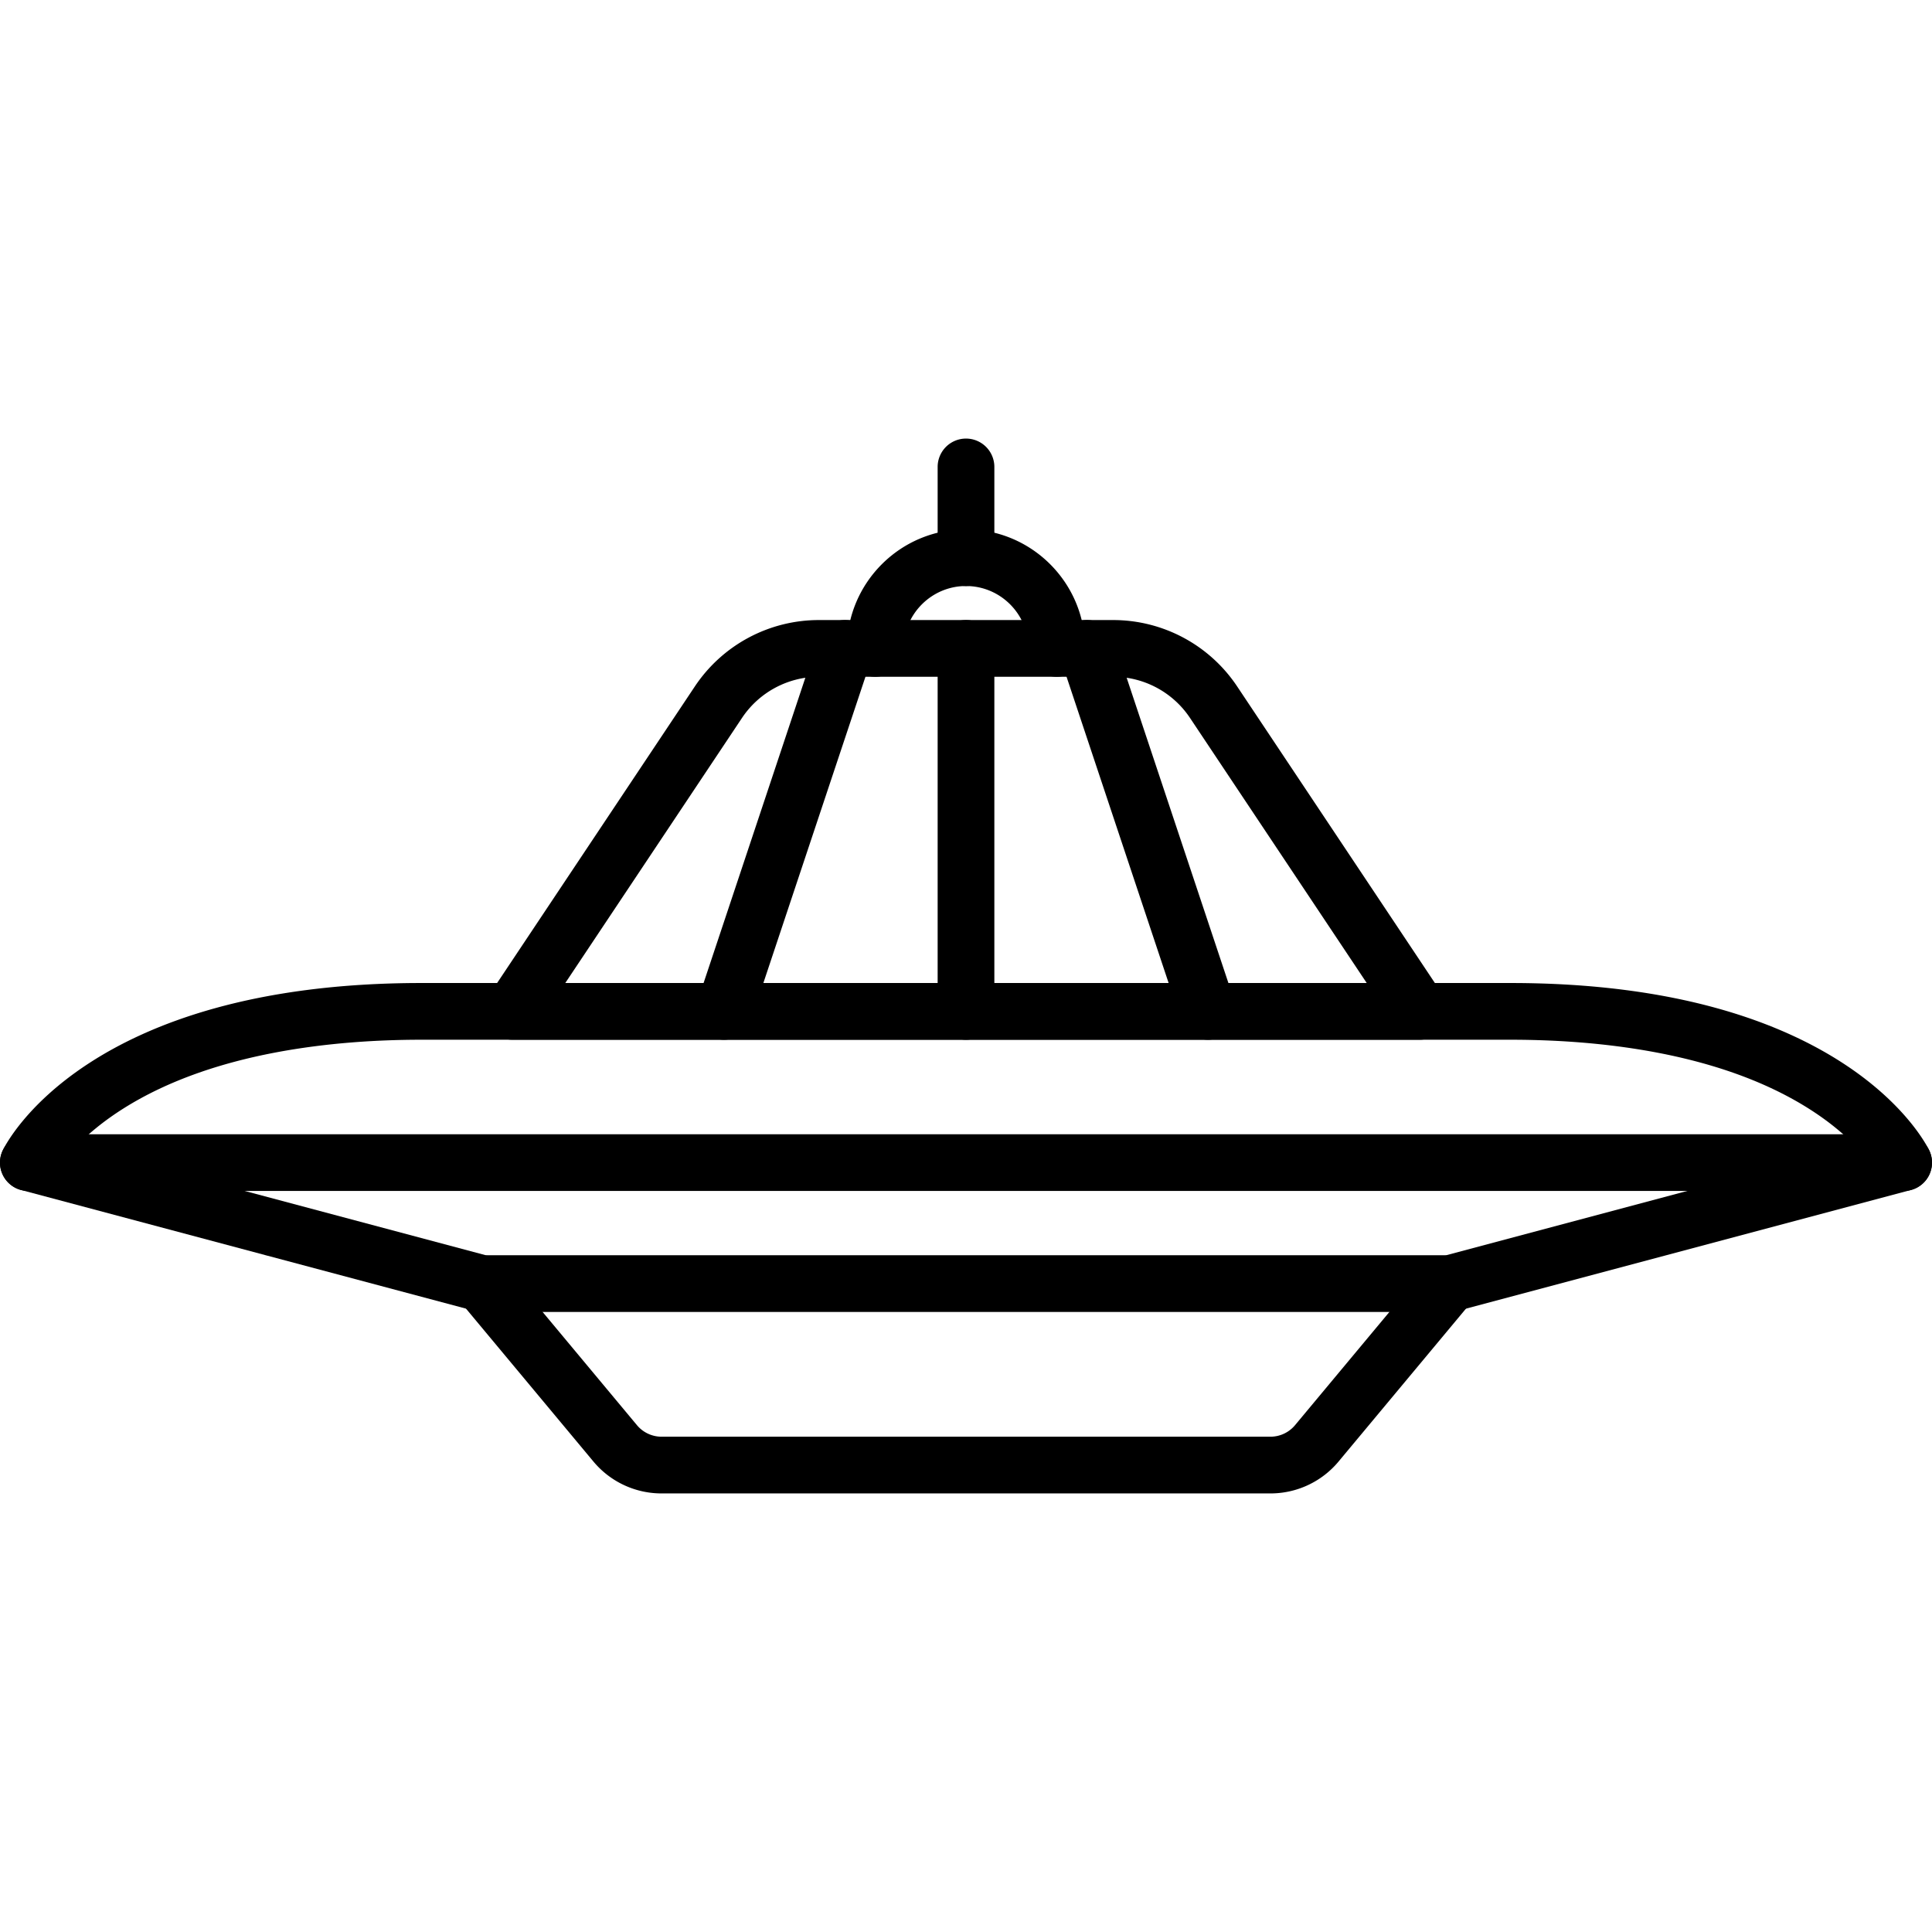 <svg xmlns="http://www.w3.org/2000/svg" viewBox="0 0 511 511"><path d="M383.5 347h-256a7.514 7.514 0 0 1-1.933-.253l-120-32a7.501 7.501 0 0 1-4.842-10.464C1.584 302.474 22.779 260 111.5 260h288c88.721 0 109.916 42.474 110.774 44.282a7.497 7.497 0 0 1-4.842 10.464l-120 32c-.63.169-1.28.254-1.932.254zm-255.017-15h254.034l108.277-28.874c-2.891-2.973-6.988-6.515-12.607-10.041C454.371 278.138 422.251 275 399.5 275h-288c-22.751 0-54.871 3.138-78.687 18.085-5.617 3.525-9.713 7.064-12.605 10.042L128.483 332z"/><path d="M503.5 315H7.5a7.5 7.5 0 0 1 0-15h496a7.5 7.5 0 0 1 0 15zm-167.494 80H174.994a23.441 23.441 0 0 1-18.053-8.455l-35.203-42.244a7.5 7.5 0 0 1 .96-10.563 7.499 7.499 0 0 1 10.563.96l35.203 42.243a8.48 8.48 0 0 0 6.53 3.058h161.012c2.53 0 4.91-1.115 6.53-3.059l35.202-42.243a7.5 7.5 0 0 1 11.523 9.603l-35.202 42.243A23.435 23.435 0 0 1 336.006 395zM375.5 275h-240a7.5 7.5 0 0 1-6.24-11.66l54.5-81.75A39.42 39.42 0 0 1 216.626 164h77.749a39.42 39.42 0 0 1 32.866 17.589l54.5 81.75A7.501 7.501 0 0 1 375.5 275zm-225.986-15h211.973l-46.727-70.09A24.453 24.453 0 0 0 294.375 179h-77.749a24.452 24.452 0 0 0-20.385 10.91L149.514 260zM255.5 155a7.5 7.5 0 0 1-7.5-7.5v-24a7.5 7.5 0 0 1 15 0v24a7.5 7.5 0 0 1-7.5 7.5z"/><path d="M255.5 275a7.5 7.5 0 0 1-7.5-7.5v-96a7.5 7.5 0 0 1 15 0v96a7.5 7.5 0 0 1-7.5 7.5zm-63.999.002a7.5 7.5 0 0 1-7.117-9.874l32-96a7.5 7.5 0 0 1 14.231 4.743l-32 96a7.504 7.504 0 0 1-7.114 5.131zm127.998 0a7.502 7.502 0 0 1-7.114-5.13l-32-96a7.5 7.5 0 1 1 14.231-4.743l32 96a7.5 7.5 0 0 1-7.117 9.873z"/><path d="M279.5 179a7.5 7.5 0 0 1-7.5-7.5c0-9.098-7.402-16.5-16.5-16.5s-16.5 7.402-16.5 16.5a7.5 7.5 0 0 1-15 0c0-17.369 14.131-31.5 31.5-31.5s31.5 14.131 31.5 31.5a7.5 7.5 0 0 1-7.5 7.5z"/></svg>